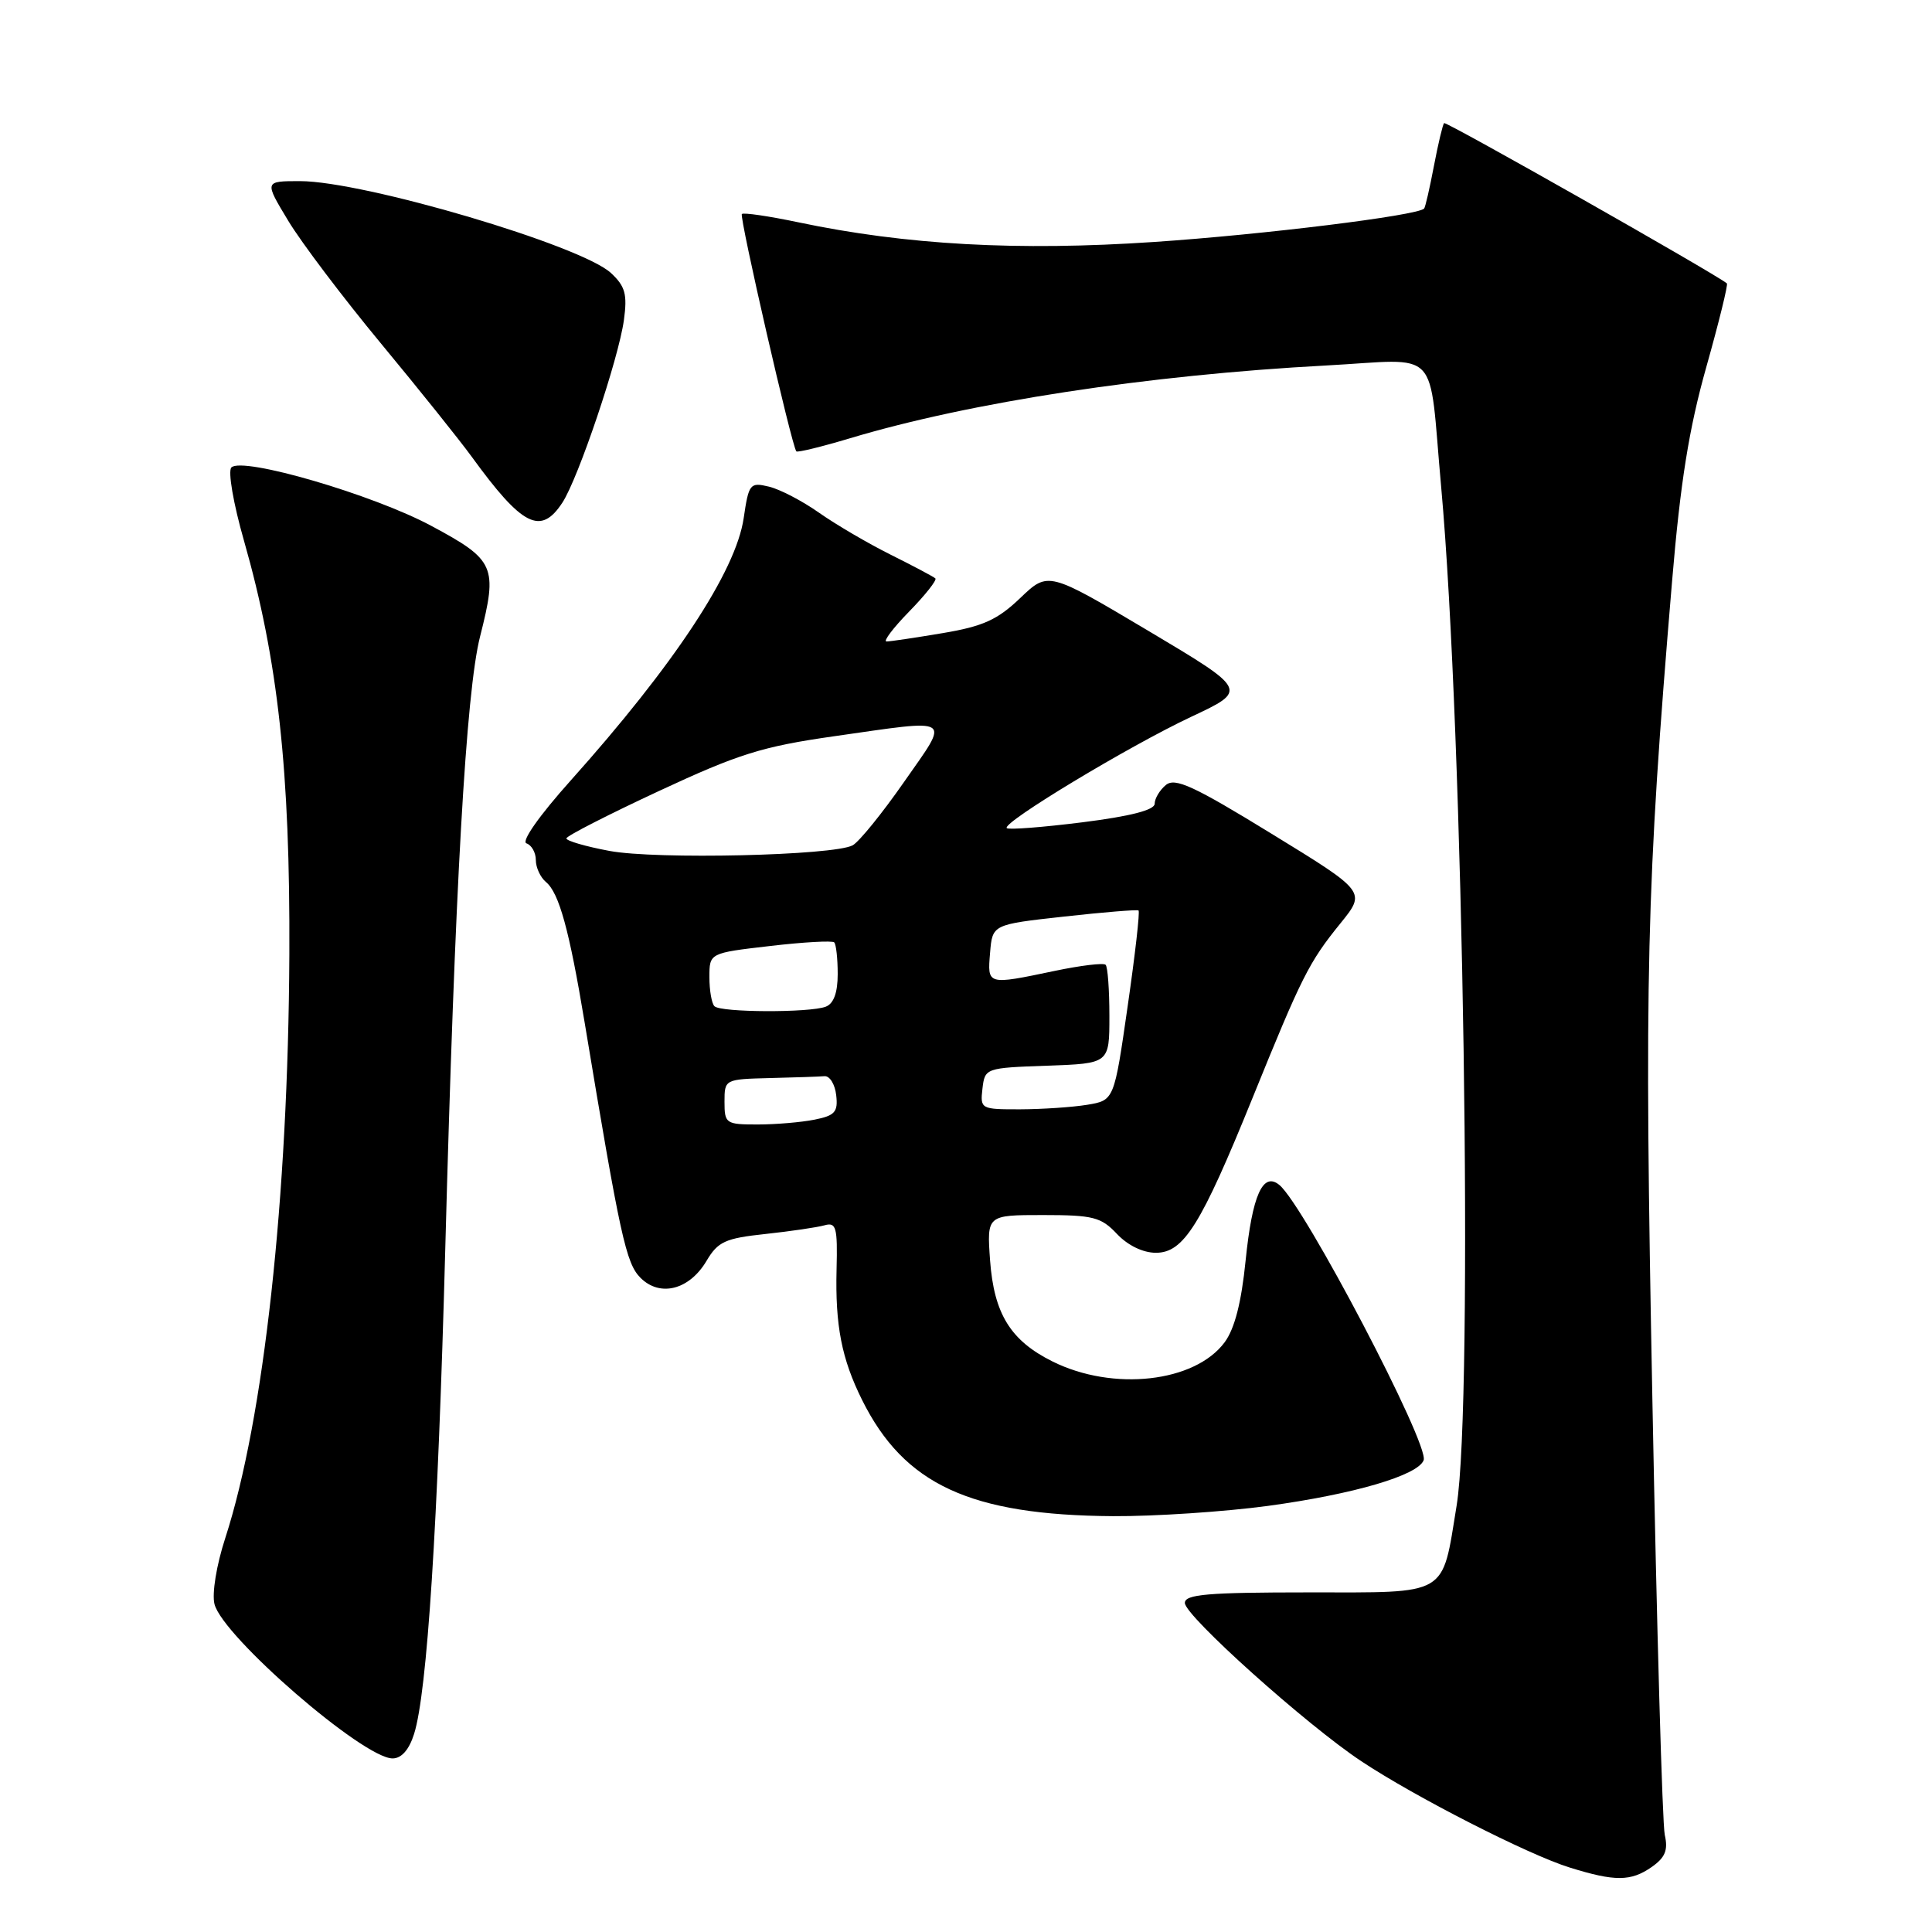 <?xml version="1.0" encoding="UTF-8" standalone="no"?>
<!DOCTYPE svg PUBLIC "-//W3C//DTD SVG 1.1//EN" "http://www.w3.org/Graphics/SVG/1.1/DTD/svg11.dtd" >
<svg xmlns="http://www.w3.org/2000/svg" xmlns:xlink="http://www.w3.org/1999/xlink" version="1.1" viewBox="0 0 256 256">
 <g >
 <path fill="currentColor"
d=" M 218.87 247.38 C 220.65 246.13 221.05 245.15 220.59 243.13 C 220.27 241.68 219.53 215.75 218.95 185.50 C 217.86 129.16 218.14 117.71 221.56 77.00 C 222.66 63.88 223.80 56.78 226.09 48.65 C 227.77 42.69 229.00 37.69 228.82 37.55 C 227.22 36.24 191.61 16.05 191.35 16.31 C 191.17 16.50 190.56 19.06 190.00 22.00 C 189.44 24.94 188.86 27.48 188.70 27.64 C 187.76 28.57 167.46 31.08 152.94 32.06 C 134.89 33.28 120.07 32.46 105.80 29.46 C 101.90 28.64 98.52 28.14 98.30 28.36 C 97.94 28.73 104.91 59.11 105.52 59.81 C 105.67 59.98 108.87 59.20 112.64 58.07 C 128.55 53.29 152.10 49.69 175.70 48.43 C 191.12 47.60 189.25 45.64 190.96 64.50 C 193.91 96.96 195.26 185.72 193.01 199.50 C 191.03 211.64 192.11 211.00 173.38 211.00 C 159.99 211.00 157.00 211.26 157.00 212.40 C 157.00 214.10 173.12 228.56 180.38 233.37 C 187.48 238.09 202.53 245.77 208.00 247.46 C 214.00 249.33 216.11 249.31 218.87 247.38 Z  M 54.87 229.75 C 56.60 224.27 58.02 202.16 59.00 165.50 C 60.27 117.78 61.75 91.69 63.61 84.35 C 65.97 75.05 65.60 74.21 57.17 69.69 C 49.46 65.54 32.12 60.48 30.66 61.94 C 30.18 62.42 30.92 66.73 32.33 71.65 C 36.84 87.45 38.45 102.15 38.34 126.50 C 38.19 158.68 34.96 188.05 29.85 203.80 C 28.68 207.39 28.07 211.15 28.42 212.55 C 29.50 216.85 48.14 233.00 52.02 233.00 C 53.20 233.00 54.21 231.85 54.87 229.75 Z  M 168.00 199.54 C 179.39 197.99 187.87 195.50 188.64 193.49 C 189.43 191.44 172.83 159.76 169.53 157.02 C 167.34 155.21 165.93 158.36 165.05 167.03 C 164.49 172.59 163.60 176.06 162.27 177.86 C 158.32 183.18 147.50 184.39 139.48 180.41 C 133.90 177.64 131.71 174.09 131.19 167.01 C 130.76 161.00 130.76 161.00 138.21 161.00 C 144.85 161.00 145.90 161.27 148.00 163.50 C 149.43 165.02 151.45 166.00 153.16 166.00 C 156.85 166.00 159.13 162.34 165.96 145.50 C 172.51 129.35 173.43 127.51 177.63 122.33 C 181.01 118.15 181.01 118.15 168.48 110.47 C 158.17 104.14 155.70 103.00 154.48 104.02 C 153.67 104.69 153.00 105.81 153.00 106.50 C 153.00 107.33 149.79 108.16 143.42 108.96 C 138.15 109.62 133.64 109.97 133.40 109.73 C 132.71 109.04 149.58 98.86 157.86 94.97 C 165.36 91.45 165.36 91.45 152.13 83.57 C 138.89 75.70 138.89 75.70 135.19 79.24 C 132.18 82.12 130.28 82.99 124.92 83.89 C 121.30 84.50 117.94 85.00 117.47 85.00 C 116.99 85.00 118.34 83.21 120.48 81.02 C 122.62 78.83 124.17 76.86 123.94 76.64 C 123.70 76.42 121.03 75.00 118.00 73.49 C 114.97 71.98 110.70 69.47 108.50 67.92 C 106.30 66.37 103.32 64.82 101.88 64.48 C 99.38 63.88 99.21 64.09 98.54 68.67 C 97.50 75.72 89.31 88.13 75.62 103.42 C 71.44 108.09 69.04 111.51 69.76 111.75 C 70.44 111.98 71.00 112.97 71.00 113.96 C 71.00 114.95 71.60 116.25 72.34 116.87 C 74.08 118.31 75.43 123.21 77.47 135.50 C 82.19 163.94 82.95 167.39 84.87 169.32 C 87.46 171.91 91.35 170.91 93.62 167.07 C 95.13 164.52 96.09 164.08 101.42 163.51 C 104.76 163.15 108.29 162.63 109.25 162.36 C 110.80 161.92 110.99 162.60 110.85 168.18 C 110.66 175.65 111.52 180.05 114.23 185.50 C 119.81 196.72 128.56 200.77 147.50 200.90 C 153.00 200.93 162.22 200.32 168.00 199.54 Z  M 74.52 66.60 C 76.63 63.38 81.96 47.56 82.67 42.42 C 83.14 38.99 82.85 37.94 80.96 36.18 C 77.04 32.52 48.22 24.01 39.76 24.00 C 35.02 24.00 35.02 24.00 38.19 29.25 C 39.93 32.14 45.46 39.45 50.47 45.50 C 55.48 51.55 60.89 58.30 62.49 60.50 C 69.21 69.75 71.65 70.99 74.52 66.60 Z  M 96.00 146.00 C 96.00 143.02 96.03 143.00 102.00 142.85 C 105.30 142.77 108.56 142.66 109.25 142.60 C 109.94 142.54 110.64 143.68 110.80 145.11 C 111.06 147.34 110.64 147.82 107.93 148.36 C 106.18 148.71 102.78 149.00 100.38 149.00 C 96.18 149.00 96.00 148.88 96.00 146.00 Z  M 130.18 144.25 C 130.50 141.53 130.58 141.50 138.75 141.21 C 147.00 140.92 147.00 140.92 147.00 134.63 C 147.00 131.17 146.78 128.11 146.50 127.84 C 146.23 127.56 143.19 127.93 139.75 128.65 C 130.77 130.53 130.83 130.55 131.19 126.25 C 131.50 122.50 131.50 122.50 141.00 121.45 C 146.22 120.87 150.66 120.51 150.86 120.64 C 151.06 120.78 150.41 126.49 149.42 133.34 C 147.63 145.80 147.63 145.80 144.06 146.39 C 142.10 146.71 138.11 146.98 135.18 146.99 C 129.97 147.00 129.87 146.95 130.18 144.25 Z  M 94.67 133.33 C 94.30 132.97 94.00 131.23 94.00 129.48 C 94.00 126.28 94.00 126.28 102.04 125.35 C 106.46 124.83 110.29 124.62 110.54 124.87 C 110.79 125.13 111.00 127.01 111.00 129.06 C 111.00 131.54 110.47 132.99 109.42 133.39 C 107.28 134.21 95.50 134.17 94.67 133.33 Z  M 80.75 112.75 C 77.59 112.16 75.02 111.41 75.05 111.09 C 75.08 110.76 80.60 107.94 87.30 104.82 C 97.86 99.90 100.98 98.92 110.50 97.56 C 126.56 95.27 125.91 94.85 119.80 103.60 C 116.89 107.78 113.82 111.56 112.98 112.01 C 110.45 113.37 86.93 113.91 80.75 112.75 Z "/>
</g>
</svg>